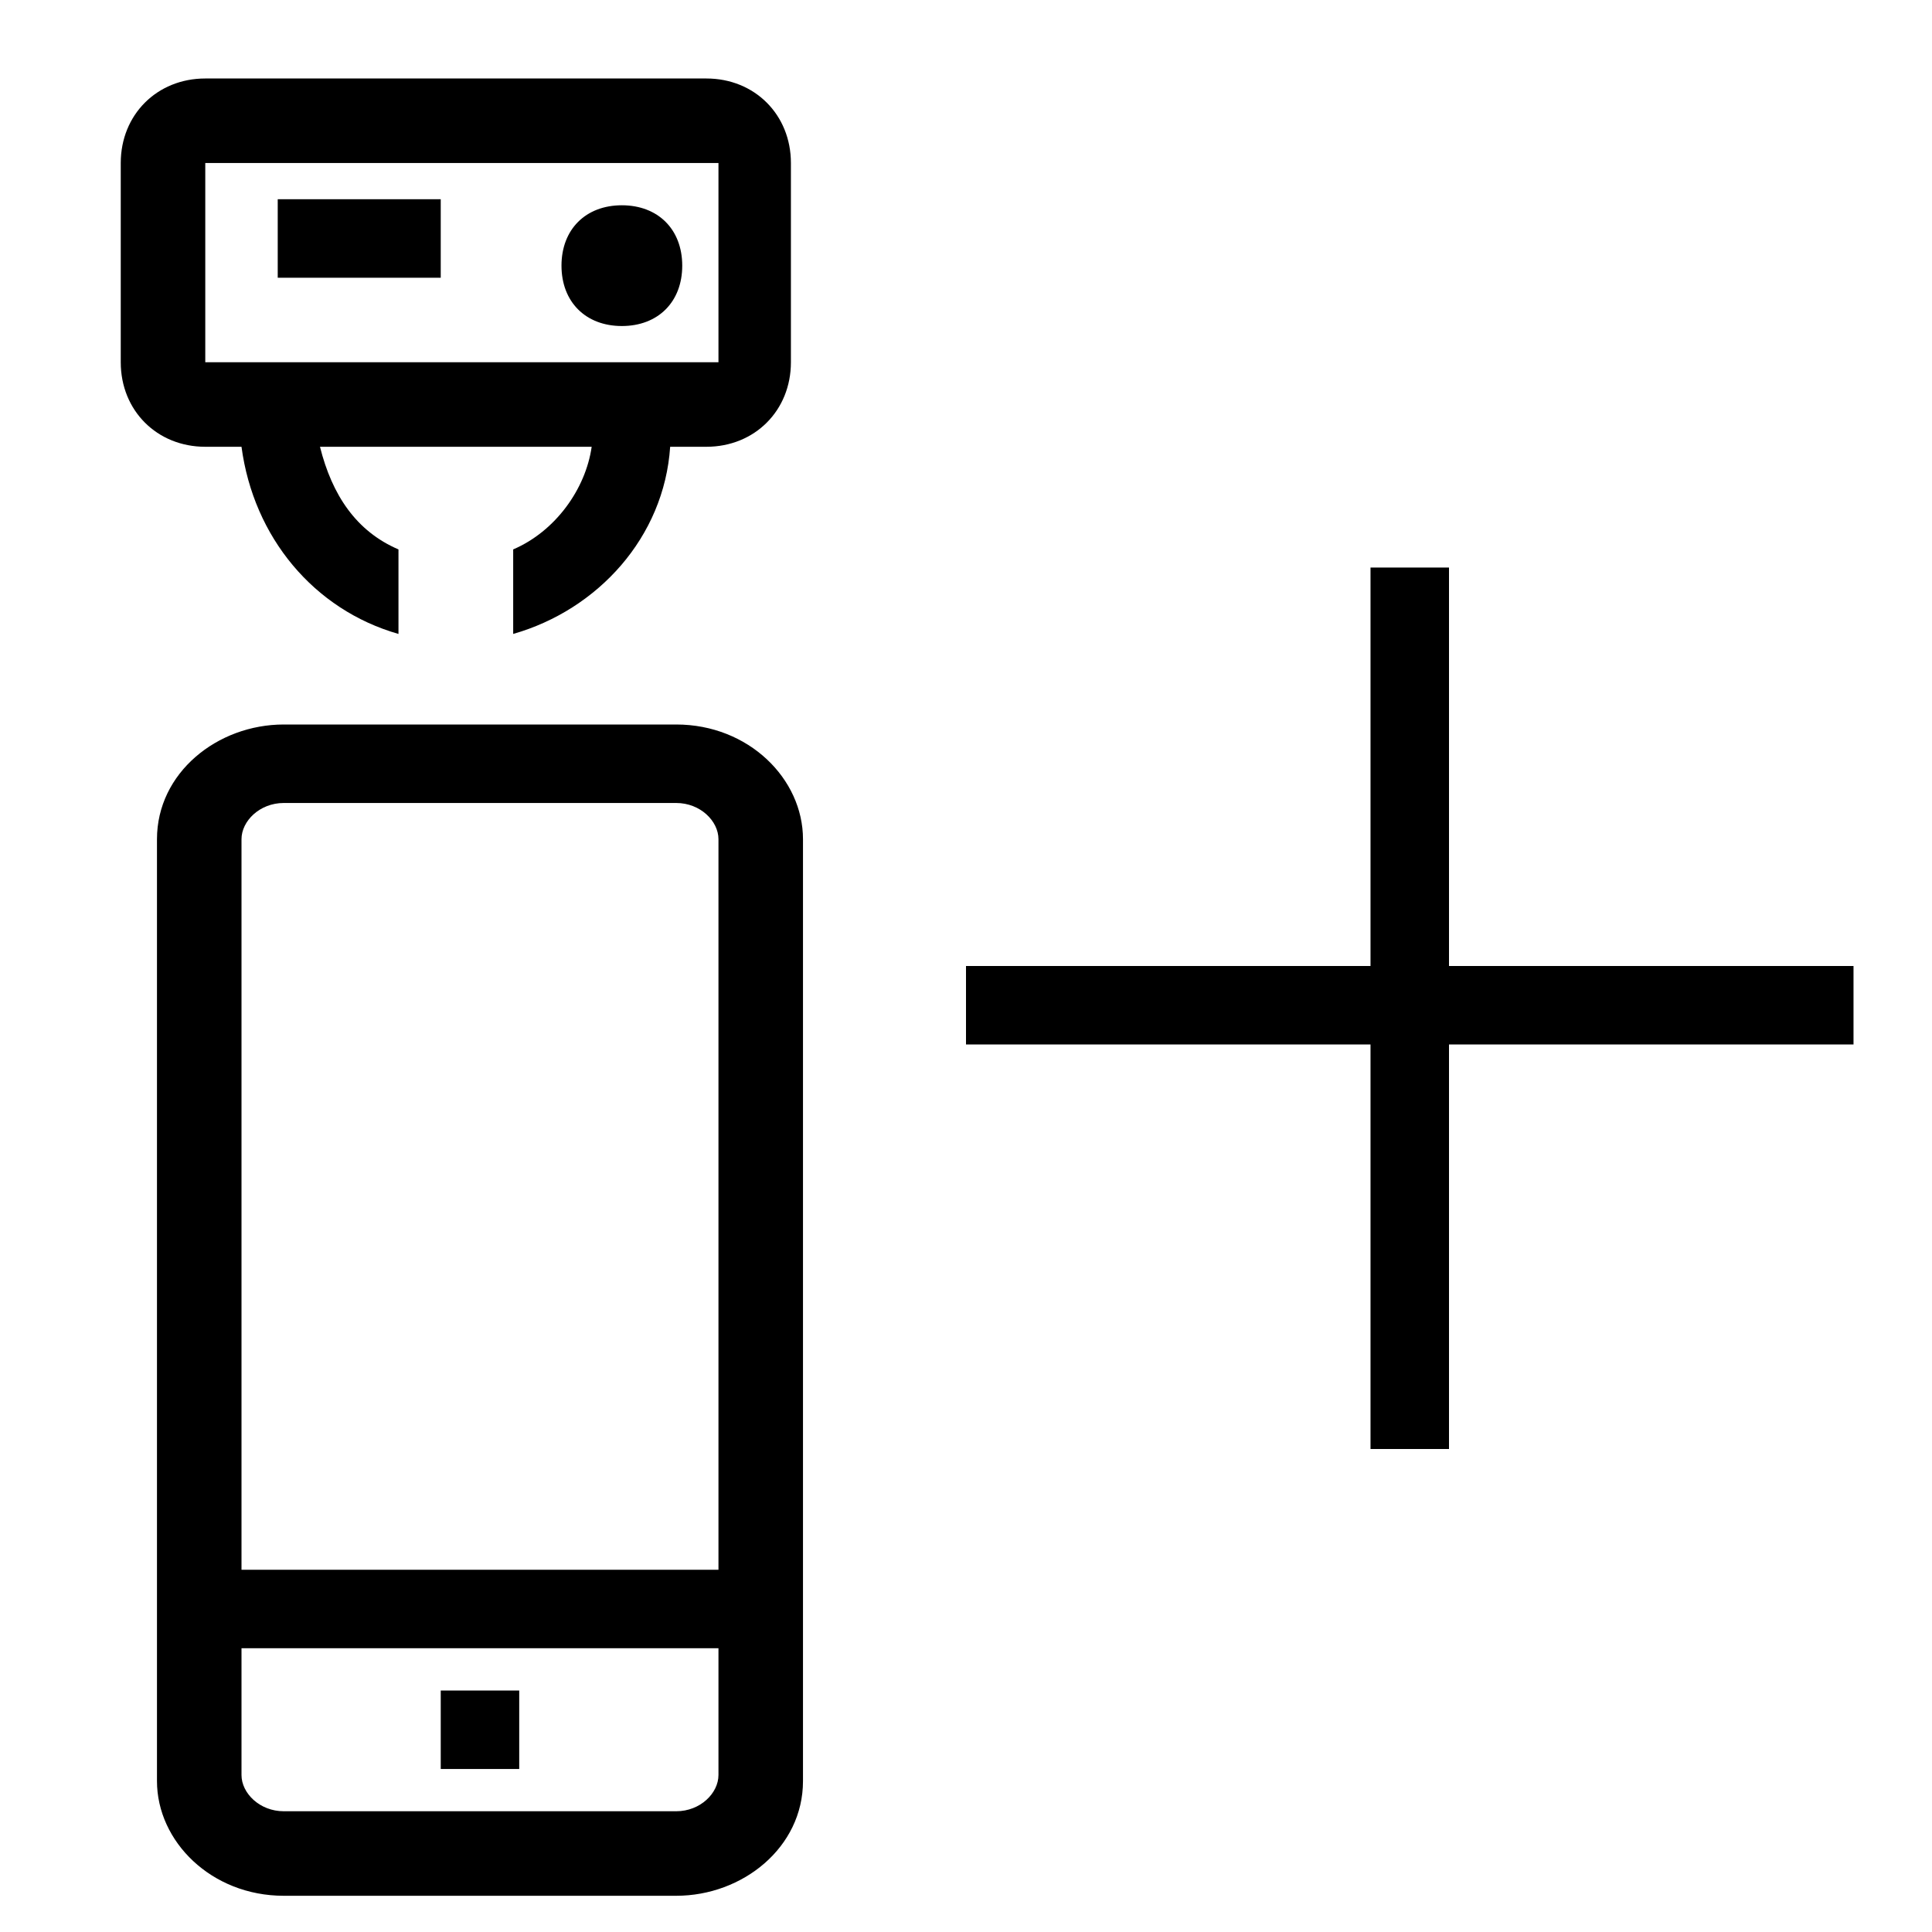 <svg viewBox="0 0 32 32" xmlns="http://www.w3.org/2000/svg">
  <path d="M11.2 12H4.7c-1.1 0-2.1.8-2.1 1.9v15.6c0 1 .9 1.9 2.1 1.9h6.5c1.1 0 2.1-.8 2.1-1.9V13.9c0-1-.9-1.9-2.1-1.9m-6.5 1.3h6.5c.4 0 .7.3.7.6V26H4V13.9c0-.3.3-.6.7-.6M11.2 30H4.7c-.4 0-.7-.3-.7-.6v-2.1h7.9v2.1c0 .3-.3.6-.7.6m-3.9-2h1.3v1.3H7.3zm4.6-26.7H3.4c-.8 0-1.4.6-1.4 1.4V6c0 .8.6 1.4 1.4 1.4H4c.2 1.5 1.2 2.7 2.6 3.1V9.1c-.7-.3-1.1-.9-1.3-1.7h4.5c-.1.7-.6 1.4-1.3 1.7v1.4c1.4-.4 2.5-1.6 2.6-3.1h.6c.8 0 1.4-.6 1.4-1.4V2.7c0-.8-.6-1.4-1.4-1.4ZM12 6H3.4V2.7h8.5V6Zm-.7-1.6c0 .6-.4 1-1 1s-1-.4-1-1 .4-1 1-1 1 .4 1 1M4.6 3.3h2.7v1.3H4.6zm26.1 14H24V24h-1.3v-6.7H16V16h6.7V9.4H24V16h6.7z"/>
</svg>
